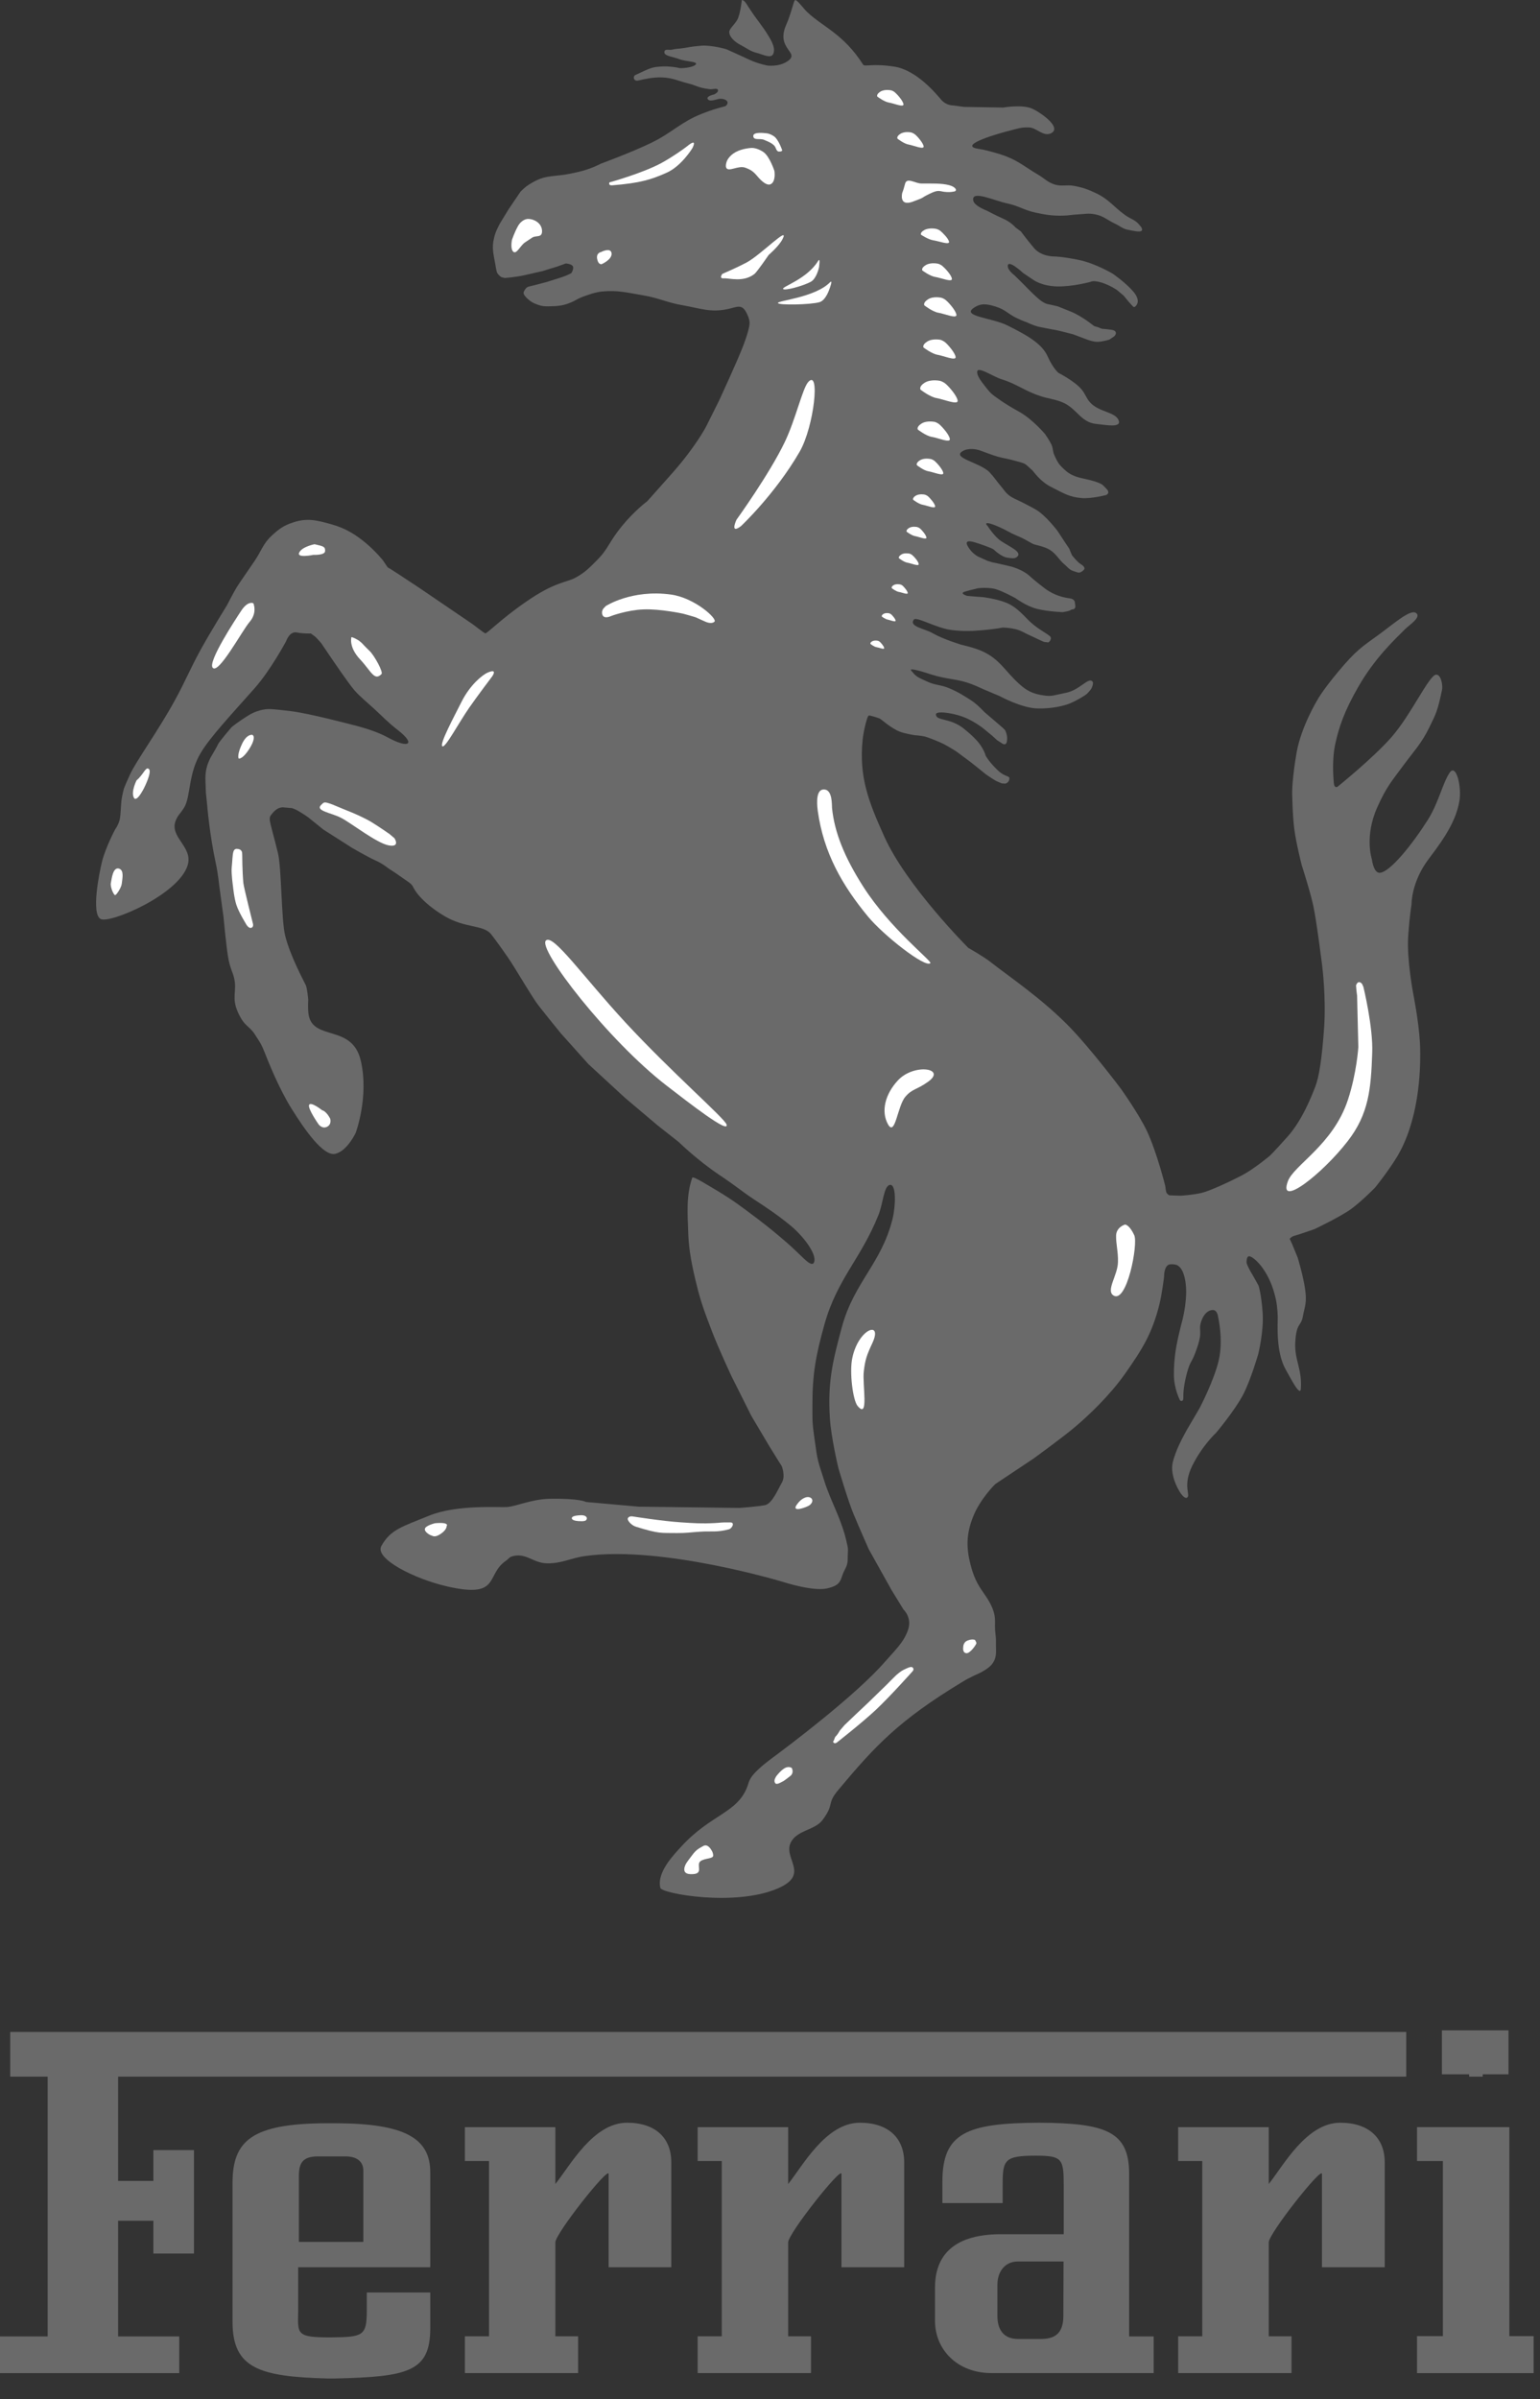 <svg width="61" height="95" viewBox="0 0 61 95" fill="none" xmlns="http://www.w3.org/2000/svg">
<rect x="0" y="0" width="61" height="95" fill="#333333" stroke="none"/>
<path d="M29.385 0C29.385 0 29.338 0.453 29.235 0.718C29.133 0.963 28.868 1.128 28.886 1.293C28.903 1.454 29.075 1.649 29.341 1.784C29.603 1.921 29.708 2.026 29.976 2.095C30.225 2.156 30.541 2.339 30.63 2.13C30.72 1.918 30.585 1.66 30.434 1.412C30.171 0.981 30.038 0.875 29.65 0.282C29.568 0.154 29.503 0.017 29.385 0Z" fill="#6A6A6A"/>
<path d="M27.42 46.63C27.446 46.553 28.067 46.946 28.389 47.135C29.068 47.542 29.373 47.784 29.973 48.233C30.448 48.595 30.677 48.781 31.154 49.192C31.74 49.697 32.056 50.129 32.214 50.03C32.441 49.757 31.84 48.956 31.308 48.522C30.791 48.093 30.257 47.746 29.845 47.476C29.313 47.121 29.266 47.041 28.472 46.507C27.618 45.935 26.881 45.216 26.881 45.216L26.052 44.563L24.753 43.466L23.308 42.135L22.218 40.919C22.218 40.919 21.369 39.88 21.234 39.68C21.097 39.481 20.697 38.839 20.368 38.295C20.073 37.807 19.502 37.05 19.449 36.985C19.14 36.611 18.436 36.762 17.617 36.279C16.623 35.691 16.382 35.154 16.382 35.154C16.382 35.154 16.345 35.076 16.307 35.034C16.27 34.99 16.195 34.935 16.195 34.935L15.674 34.572L15.376 34.376C15.376 34.376 15.149 34.188 14.866 34.067C14.58 33.94 13.943 33.57 13.943 33.57L12.805 32.844C12.805 32.844 12.36 32.486 12.213 32.366C12.062 32.252 11.781 32.089 11.781 32.089C11.781 32.089 11.602 32 11.548 31.996C11.494 31.993 11.257 31.972 11.257 31.972C11.257 31.972 11.038 31.914 10.815 32.175C10.593 32.438 10.647 32.298 11.01 33.779C11.154 34.361 11.14 36.416 11.294 37.042C11.49 37.846 12.055 38.885 12.113 39.008C12.169 39.129 12.209 39.578 12.209 39.578C12.209 39.578 12.185 39.941 12.223 40.171C12.395 41.233 13.947 40.534 14.289 41.991C14.626 43.428 14.087 44.861 14.087 44.861C14.087 44.861 13.754 45.574 13.282 45.686C12.813 45.795 12.083 44.753 11.555 43.909C11.035 43.079 10.609 41.991 10.472 41.645C10.335 41.299 10.263 41.224 10.105 40.973C9.872 40.599 9.685 40.668 9.423 40.078C9.16 39.489 9.394 39.252 9.276 38.738C9.208 38.453 9.146 38.422 9.057 38.015C8.971 37.609 8.855 36.32 8.855 36.32L8.691 35.12C8.691 35.12 8.633 34.572 8.557 34.228C8.296 33.028 8.205 31.866 8.205 31.866L8.156 31.389L8.138 30.896C8.138 30.896 8.123 30.659 8.181 30.415C8.239 30.172 8.356 29.97 8.356 29.97C8.356 29.97 8.598 29.564 8.64 29.463C8.681 29.366 9.175 28.791 9.175 28.791C9.175 28.791 9.434 28.575 9.857 28.317C10.281 28.059 10.662 28.076 10.662 28.076C10.662 28.076 10.774 28.066 11.525 28.159C12.275 28.252 13.818 28.663 14.207 28.763C14.591 28.866 15.051 29.028 15.349 29.194C16.206 29.661 16.466 29.463 15.784 28.928C15.324 28.568 15.195 28.407 14.825 28.07C14.512 27.782 14.267 27.591 14.034 27.326C13.8 27.055 13.136 26.075 13.136 26.075L12.72 25.461C12.72 25.461 12.498 25.208 12.461 25.19C12.426 25.169 12.314 25.083 12.314 25.083C12.314 25.083 12.039 25.097 11.754 25.043C11.467 24.985 11.333 25.389 11.333 25.389C11.333 25.389 10.716 26.541 10.089 27.247C9.072 28.393 8.342 29.172 7.969 29.782C7.445 30.628 7.56 31.555 7.29 31.983C7.133 32.234 7.047 32.271 6.961 32.49C6.698 33.155 7.653 33.52 7.434 34.257C7.085 35.425 4.35 36.582 3.987 36.389C3.61 36.19 3.918 34.609 4.045 34.099C4.174 33.585 4.558 32.827 4.594 32.788C4.627 32.751 4.72 32.572 4.748 32.421C4.778 32.271 4.788 31.928 4.806 31.739C4.823 31.547 4.902 31.246 4.902 31.246C4.902 31.246 4.913 31.181 5.154 30.657C5.398 30.128 6.289 28.9 6.927 27.728C7.348 26.963 7.523 26.5 7.944 25.733C8.332 25.029 8.996 23.955 8.996 23.955C8.996 23.955 9.276 23.408 9.408 23.204C9.541 22.995 9.822 22.601 10.085 22.211C10.35 21.823 10.414 21.532 10.76 21.213C11.046 20.946 11.24 20.804 11.614 20.685C12.169 20.5 12.55 20.599 13.118 20.757C13.707 20.918 14.112 21.188 14.498 21.508C14.882 21.831 15.168 22.187 15.168 22.187L15.355 22.464L15.471 22.532L15.829 22.762L16.648 23.304C16.648 23.304 18.59 24.627 18.699 24.699C18.803 24.768 19.151 25.054 19.22 25.076C19.292 25.098 19.809 24.536 20.824 23.836C21.999 23.02 22.415 23.081 22.804 22.869C23.188 22.657 23.346 22.482 23.648 22.18C24.103 21.723 24.107 21.48 24.624 20.843C25.145 20.208 25.632 19.851 25.632 19.851C25.632 19.851 25.704 19.779 26.632 18.73C27.558 17.684 27.968 16.893 27.968 16.893L28.477 15.873C28.477 15.873 29.213 14.289 29.45 13.662C29.688 13.034 29.688 12.825 29.688 12.825C29.688 12.825 29.723 12.661 29.544 12.341C29.36 12.024 29.171 12.167 28.818 12.239C28.143 12.383 27.733 12.208 27.051 12.089C26.427 11.985 26.101 11.797 25.475 11.694C24.84 11.587 24.47 11.482 23.833 11.543C23.737 11.554 23.543 11.594 23.449 11.625C23.09 11.745 22.99 11.773 22.723 11.927C22.415 12.071 22.212 12.117 21.869 12.125C21.633 12.133 21.489 12.14 21.27 12.054C21.119 11.996 21.033 11.952 20.914 11.845C20.842 11.78 20.804 11.738 20.749 11.653C20.742 11.587 20.721 11.59 20.786 11.482C20.849 11.371 20.928 11.352 20.928 11.352L21.219 11.28C21.219 11.28 21.63 11.173 21.668 11.162C21.705 11.152 22.096 11.025 22.267 10.971C22.441 10.917 22.631 10.816 22.631 10.816C22.631 10.816 22.736 10.648 22.695 10.552C22.645 10.443 22.411 10.432 22.411 10.432C22.411 10.432 22.085 10.552 22.049 10.562C22.013 10.569 21.492 10.734 21.492 10.734C21.492 10.734 21.084 10.824 20.767 10.899C20.448 10.971 19.992 11.008 19.992 11.008L19.855 10.971C19.855 10.971 19.701 10.867 19.676 10.759C19.653 10.662 19.639 10.59 19.622 10.48C19.553 10.076 19.471 9.832 19.567 9.434C19.604 9.267 19.643 9.174 19.715 9.02C19.776 8.892 19.816 8.818 19.895 8.697L20.146 8.286L20.62 7.586C20.783 7.421 20.89 7.339 21.095 7.223C21.396 7.055 21.572 7.007 21.949 6.965C22.319 6.925 22.369 6.928 22.894 6.811C23.421 6.691 23.795 6.483 23.795 6.483C23.795 6.483 25.056 6.019 25.824 5.642C26.628 5.247 26.979 4.826 27.812 4.5C28.164 4.363 28.369 4.298 28.732 4.205C28.778 4.175 28.801 4.147 28.815 4.093C28.85 3.961 28.647 3.9 28.506 3.913C28.38 3.924 28.093 4.057 28.028 3.913C27.978 3.803 28.29 3.738 28.29 3.738C28.29 3.738 28.438 3.67 28.441 3.587C28.445 3.461 28.229 3.543 28.133 3.533C27.643 3.478 27.605 3.389 27.267 3.306C26.869 3.207 26.653 3.084 26.239 3.066C25.874 3.052 25.532 3.129 25.303 3.184C25.077 3.241 25.07 3.019 25.159 2.975C25.799 2.676 25.813 2.652 26.266 2.631C26.513 2.62 26.858 2.673 26.897 2.692C26.934 2.713 27.428 2.689 27.554 2.559C27.684 2.433 27.149 2.44 26.897 2.339C26.664 2.247 26.308 2.22 26.315 2.066C26.327 1.911 26.499 1.997 26.622 1.966C26.776 1.929 26.865 1.933 27.023 1.912C27.307 1.873 27.332 1.847 27.753 1.812C28.168 1.771 28.768 1.948 28.768 1.948C28.768 1.948 29.397 2.228 29.706 2.375C30.014 2.519 30.388 2.594 30.388 2.594C30.388 2.594 30.826 2.656 31.159 2.447C31.498 2.24 31.307 2.103 31.189 1.912C31.073 1.733 30.926 1.473 31.142 0.982C31.333 0.554 31.433 0.054 31.487 0.008C31.556 -0.046 31.82 0.338 31.992 0.496C32.608 1.071 33.421 1.356 34.189 2.559C34.249 2.656 34.533 2.501 35.424 2.638C36.314 2.775 37.093 3.729 37.289 3.958C37.493 4.187 37.756 4.175 37.756 4.175L38.184 4.233L39.737 4.259C39.737 4.259 40.442 4.133 40.849 4.288C41.133 4.395 42.08 5.028 41.648 5.268C41.347 5.437 41.063 5.067 40.789 5.049C40.466 5.028 40.326 5.089 40.039 5.161C39.435 5.312 38.142 5.704 38.611 5.861C38.646 5.875 38.713 5.886 38.713 5.886L38.944 5.926C38.944 5.926 39.513 6.056 39.856 6.191C40.375 6.396 40.621 6.623 41.098 6.903C41.371 7.061 41.49 7.219 41.788 7.309C42.062 7.388 42.237 7.309 42.518 7.356C42.886 7.421 43.093 7.497 43.43 7.658C43.931 7.898 44.113 8.19 44.562 8.513C44.786 8.676 44.976 8.7 45.144 8.92C45.183 8.969 45.215 8.995 45.232 9.053C45.292 9.253 44.902 9.135 44.696 9.102C44.468 9.064 44.373 8.951 44.163 8.855C43.851 8.707 43.703 8.546 43.363 8.484C43.117 8.437 42.97 8.474 42.718 8.488C42.472 8.498 42.343 8.535 42.097 8.539C41.68 8.546 41.445 8.509 41.035 8.423C40.575 8.327 40.347 8.148 39.891 8.053C39.376 7.946 38.464 7.504 38.552 7.946C38.597 8.158 39.081 8.337 39.081 8.337C39.081 8.337 39.414 8.516 39.73 8.656C40.046 8.793 40.221 9.002 40.221 9.002L40.438 9.164C40.438 9.164 40.663 9.472 40.957 9.821C41.245 10.165 41.757 10.155 41.757 10.155C41.757 10.155 42.065 10.155 42.731 10.292C43.394 10.428 44.078 10.839 44.078 10.839C44.078 10.839 44.593 11.193 44.895 11.55C45.193 11.906 45.021 12.085 44.983 12.122C44.948 12.16 44.962 12.143 44.92 12.16C44.885 12.178 44.513 11.711 44.513 11.711L44.246 11.485C44.246 11.485 43.987 11.302 43.65 11.193C43.314 11.086 43.201 11.158 43.201 11.158C43.201 11.158 42.486 11.358 41.862 11.341C41.245 11.323 40.922 11.076 40.922 11.076L40.529 10.812C40.529 10.812 39.94 10.26 39.919 10.521C39.905 10.699 40.178 10.895 40.178 10.895C40.178 10.895 40.368 11.086 40.494 11.207C40.733 11.443 40.831 11.56 41.105 11.804C41.378 12.05 41.546 12.05 41.546 12.05C41.546 12.05 41.694 12.085 41.75 12.095C41.806 12.106 41.904 12.132 41.904 12.132C41.904 12.132 41.995 12.167 42.423 12.341C42.847 12.513 43.307 12.887 43.307 12.887C43.307 12.887 43.349 12.922 43.412 12.934C43.475 12.941 43.601 13.005 43.636 13.015C43.675 13.024 43.784 13.024 44.029 13.059C44.278 13.096 44.183 13.254 44.183 13.254L44.141 13.313L43.938 13.45C43.938 13.45 43.675 13.526 43.496 13.534C43.313 13.545 43.054 13.443 43.054 13.443L42.503 13.236C42.503 13.236 41.946 13.089 41.827 13.069C41.707 13.052 41.209 12.952 41.125 12.934C41.045 12.915 40.796 12.825 40.729 12.787C40.663 12.75 40.54 12.726 40.238 12.578C39.94 12.431 39.821 12.261 39.449 12.143C39.074 12.024 38.846 11.999 38.566 12.194C38.082 12.527 39.295 12.582 39.898 12.883C40.789 13.322 41.29 13.645 41.501 14.119C41.715 14.594 41.928 14.766 41.928 14.766C41.928 14.766 42.556 15.082 42.837 15.414C42.991 15.593 43.012 15.74 43.166 15.919C43.51 16.323 44.176 16.3 44.31 16.642C44.436 16.961 43.769 16.817 43.422 16.786C42.798 16.724 42.647 16.152 42.065 15.922C41.736 15.791 41.525 15.791 41.188 15.675C40.575 15.473 40.287 15.208 39.673 15.017C39.302 14.903 38.628 14.414 38.713 14.791C38.727 14.882 38.783 14.952 38.807 15.007C38.839 15.061 38.993 15.261 38.993 15.261C38.993 15.261 39.2 15.535 39.294 15.607C39.382 15.682 39.778 15.981 40.346 16.29C40.907 16.598 41.398 17.192 41.398 17.192C41.398 17.192 41.567 17.434 41.647 17.602C41.732 17.792 41.672 17.85 41.805 18.113C41.928 18.374 41.987 18.425 42.156 18.587C42.569 18.985 43.004 18.906 43.53 19.122C43.674 19.183 43.685 19.204 43.839 19.369C43.993 19.532 43.811 19.602 43.811 19.602C43.811 19.602 43.225 19.753 42.846 19.721C42.356 19.683 42.135 19.532 41.658 19.293C41.174 19.056 40.921 18.63 40.872 18.604C40.83 18.576 40.711 18.45 40.62 18.384C40.529 18.32 40.294 18.27 40.083 18.212C39.869 18.155 39.75 18.144 39.536 18.086C39.245 18.003 38.944 17.876 38.807 17.832C38.67 17.784 38.358 17.728 38.13 17.863C37.674 18.134 38.838 18.316 39.2 18.704C39.385 18.899 39.462 19.035 39.638 19.241C39.771 19.399 39.827 19.509 39.992 19.632C40.104 19.714 40.311 19.804 40.311 19.804C40.311 19.804 40.592 19.934 41.002 20.16C41.412 20.387 41.892 21.027 41.892 21.027L42.184 21.473L42.355 21.727L42.401 21.845L42.464 21.988C42.464 21.988 42.675 22.262 42.829 22.351C42.983 22.445 42.955 22.525 42.955 22.525C42.955 22.525 42.938 22.582 42.829 22.643C42.724 22.708 42.664 22.654 42.51 22.608C42.355 22.564 42.254 22.417 42.121 22.309C41.98 22.197 41.833 21.925 41.584 21.771C41.363 21.638 41.076 21.59 40.963 21.555C40.855 21.515 40.581 21.343 40.472 21.296C40.367 21.253 40.083 21.123 40.083 21.123C40.083 21.123 39.536 20.818 39.234 20.736C38.933 20.651 39.126 20.836 39.126 20.836C39.126 20.836 39.396 21.257 39.655 21.425C39.992 21.648 40.465 21.845 40.311 22.025C40.206 22.143 40.066 22.101 39.911 22.083C39.659 22.053 39.354 21.752 39.354 21.752C39.354 21.752 39.227 21.669 38.663 21.49C38.102 21.306 38.309 21.615 38.438 21.781C38.565 21.943 38.737 22.036 38.737 22.036L39.119 22.208L39.294 22.262C39.294 22.262 39.449 22.29 39.957 22.409C40.465 22.525 40.746 22.773 40.746 22.773C40.746 22.773 41.02 23.027 41.398 23.308C41.784 23.592 42.163 23.664 42.373 23.692C42.584 23.719 42.577 23.866 42.577 23.866C42.577 23.866 42.605 24.001 42.591 24.045C42.584 24.091 42.538 24.128 42.492 24.128C42.45 24.128 42.429 24.145 42.373 24.175C42.317 24.203 42.1 24.238 42.1 24.238C42.1 24.238 41.532 24.221 41.083 24.11C40.641 24.001 40.248 23.692 40.206 23.675C40.171 23.657 39.757 23.428 39.47 23.337C39.193 23.243 38.747 23.284 38.698 23.301C38.653 23.319 38.498 23.343 38.236 23.421C37.969 23.491 38.302 23.592 38.302 23.592L38.492 23.61L38.944 23.645C38.944 23.645 39.414 23.699 39.81 23.847C40.206 23.991 40.466 24.282 40.729 24.549C40.992 24.81 41.283 24.982 41.283 24.982L41.493 25.119L41.602 25.201L41.63 25.273C41.63 25.273 41.62 25.31 41.602 25.355C41.584 25.403 41.518 25.438 41.518 25.438C41.518 25.438 41.42 25.42 41.378 25.42C41.328 25.42 41.031 25.262 40.81 25.166C40.582 25.066 40.466 24.971 40.221 24.911C40.01 24.86 39.73 24.838 39.666 24.857C39.603 24.875 39.14 24.94 38.783 24.964C38.425 24.992 38.116 24.997 37.696 24.947C37.096 24.875 36.3 24.401 36.198 24.532C35.991 24.81 36.623 24.889 36.931 25.066C37.352 25.31 38.081 25.529 38.081 25.529C38.081 25.529 38.614 25.647 38.926 25.794C39.61 26.112 39.817 26.582 40.368 27.077C40.669 27.354 40.915 27.473 41.322 27.533C41.672 27.584 41.665 27.542 42.219 27.433C42.777 27.323 43.114 26.794 43.275 26.988C43.306 27.024 43.292 27.059 43.285 27.114C43.275 27.168 43.229 27.268 43.229 27.268C43.229 27.268 43.166 27.358 43.068 27.459C42.966 27.559 42.584 27.768 42.384 27.851C42.184 27.933 41.694 28.07 41.076 28.051C40.459 28.033 39.59 27.559 39.59 27.559L38.965 27.296C38.965 27.296 38.678 27.161 38.481 27.087C37.962 26.891 37.633 26.908 37.1 26.768C36.77 26.679 36.553 26.585 36.255 26.524C35.953 26.459 36.125 26.579 36.153 26.621C36.293 26.812 36.482 26.873 36.721 26.984C37.037 27.138 37.258 27.107 37.58 27.244C37.941 27.389 38.257 27.595 38.457 27.724C38.653 27.851 38.801 27.995 38.994 28.195L39.656 28.763C39.656 28.763 39.811 28.89 39.828 28.942C39.846 28.997 39.919 29.134 39.884 29.353C39.846 29.573 39.667 29.418 39.667 29.418L39.492 29.306L39.316 29.144L39.039 28.915C39.039 28.915 38.801 28.699 38.39 28.49C37.983 28.277 37.492 28.225 37.492 28.225C37.492 28.225 37.057 28.16 37.072 28.297C37.093 28.432 37.19 28.444 37.534 28.534C37.881 28.623 38.109 28.799 38.109 28.799C38.109 28.799 38.464 29.062 38.719 29.353C38.972 29.645 39.046 29.927 39.046 29.927C39.046 29.927 39.175 30.166 39.502 30.481C39.828 30.801 40 30.69 39.982 30.845C39.964 30.999 39.82 31.027 39.82 31.027C39.82 31.027 39.736 31.02 39.701 31.02C39.666 31.02 39.582 30.973 39.491 30.938C39.4 30.902 39.056 30.664 39.056 30.664C39.056 30.664 38.516 30.225 38.457 30.183C38.39 30.136 37.882 29.755 37.882 29.755C37.882 29.755 37.58 29.562 37.366 29.453C37.145 29.346 36.854 29.234 36.689 29.179C36.528 29.127 36.226 29.109 36.226 29.109C36.226 29.109 35.865 29.055 35.644 28.972C35.297 28.839 34.894 28.469 34.848 28.451C34.799 28.432 34.476 28.321 34.413 28.332C34.35 28.339 34.203 28.95 34.168 29.302C34.021 30.78 34.413 31.76 35.023 33.115C35.904 35.084 38.355 37.532 38.355 37.532C38.355 37.532 38.972 37.881 39.232 38.089C39.965 38.663 41.178 39.476 42.255 40.549C43.173 41.471 44.394 43.104 44.394 43.104C44.394 43.104 45.102 44.09 45.432 44.788C45.831 45.645 46.154 46.951 46.154 46.951C46.154 46.951 46.182 47.175 46.203 47.224C46.231 47.27 46.294 47.33 46.337 47.33L46.764 47.344C46.806 47.344 47.294 47.309 47.617 47.228C47.936 47.147 48.693 46.8 49.198 46.537C49.696 46.27 50.296 45.764 50.296 45.764C50.296 45.764 50.411 45.666 50.994 45.013C51.583 44.361 51.962 43.382 52.105 43.011C52.245 42.645 52.361 41.938 52.446 40.73C52.536 39.518 52.372 38.24 52.372 38.24C52.372 38.24 52.151 36.458 52.017 35.85C51.884 35.247 51.562 34.257 51.562 34.257C51.562 34.257 51.337 33.377 51.267 32.821C51.193 32.264 51.183 31.359 51.183 31.359C51.183 31.359 51.183 30.805 51.362 29.78C51.548 28.76 52.172 27.732 52.172 27.732C52.172 27.732 52.347 27.386 53.021 26.579C53.712 25.753 53.932 25.623 54.613 25.13C55.153 24.742 55.85 24.117 56.079 24.265C56.331 24.422 55.833 24.738 55.665 24.903C55.24 25.325 54.448 26.068 53.806 27.19C53.245 28.16 53.035 28.802 52.895 29.436C52.754 30.067 52.814 30.762 52.832 30.999C52.853 31.236 52.982 31.15 52.982 31.15C52.982 31.15 54.346 30.053 55.086 29.224C55.889 28.325 56.605 26.727 56.885 26.713C57.075 26.7 57.162 27.128 57.117 27.327C56.942 28.157 56.882 28.26 56.611 28.811C56.303 29.443 56.016 29.724 55.588 30.306C55.139 30.917 54.918 31.15 54.557 31.959C54.035 33.122 54.34 34.021 54.34 34.021C54.34 34.021 54.403 34.566 54.648 34.559C55.059 34.545 55.959 33.406 56.549 32.475C56.984 31.792 57.142 31.003 57.426 30.588C57.685 30.222 57.913 31.185 57.801 31.753C57.671 32.429 57.338 33.036 56.605 33.992C55.89 34.926 55.911 35.814 55.911 35.814C55.911 35.814 55.837 36.219 55.777 37.103C55.722 37.984 55.974 39.322 55.974 39.322C55.974 39.322 56.198 40.439 56.244 41.286C56.286 42.139 56.258 44.075 55.462 45.582C55.146 46.185 54.469 47.021 54.469 47.021C54.469 47.021 53.947 47.558 53.519 47.87C53.091 48.182 52.063 48.67 52.063 48.67C52.063 48.67 51.352 48.916 51.254 48.937C51.148 48.965 51.085 49.053 51.085 49.053C51.085 49.053 51.148 49.19 51.176 49.246C51.201 49.302 51.401 49.793 51.401 49.793C51.401 49.793 51.614 50.488 51.695 51.039C51.776 51.59 51.681 51.716 51.604 52.138C51.527 52.541 51.352 52.355 51.306 53.148C51.267 53.85 51.583 54.201 51.527 54.987C51.503 55.331 51.113 54.552 50.924 54.222C50.524 53.506 50.618 52.404 50.612 52.131C50.601 51.857 50.58 51.555 50.478 51.211C50.356 50.762 50.17 50.415 49.963 50.141C49.752 49.87 49.531 49.716 49.458 49.744C49.384 49.769 49.377 49.913 49.377 49.983C49.373 50.06 49.521 50.32 49.552 50.376C49.591 50.429 49.854 50.91 49.854 50.91C49.854 50.91 49.969 51.282 50.015 52.005C50.061 52.721 49.84 53.612 49.84 53.612C49.84 53.612 49.552 54.612 49.251 55.202C48.914 55.851 48.167 56.735 48.167 56.735C48.167 56.735 47.63 57.227 47.227 58.034C46.831 58.841 47.171 59.192 47.024 59.297C46.869 59.399 46.554 58.83 46.469 58.448C46.389 58.09 46.427 57.921 46.575 57.521C46.712 57.135 47.034 56.577 47.034 56.577L47.515 55.759C47.515 55.759 48.097 54.651 48.279 53.843C48.462 53.043 48.251 52.152 48.251 52.152C48.251 52.152 48.227 51.857 48.027 51.871C47.823 51.882 47.683 52.057 47.599 52.271C47.434 52.713 47.669 52.633 47.416 53.37C47.22 53.949 47.164 53.871 47.059 54.215C46.932 54.626 46.866 55.047 46.873 55.303C46.884 55.556 46.743 55.451 46.743 55.451C46.743 55.451 46.498 54.994 46.498 54.426C46.498 54.117 46.512 53.942 46.547 53.633C46.603 53.138 46.807 52.38 46.807 52.38C46.807 52.38 47.024 51.633 46.978 50.952C46.926 50.264 46.688 50.138 46.688 50.138C46.688 50.138 46.625 50.046 46.358 50.06C46.095 50.081 46.109 50.555 46.109 50.555C46.109 50.555 46.028 51.233 45.923 51.654C45.632 52.815 45.243 53.426 44.556 54.405C43.931 55.289 43.087 56.068 42.662 56.433C42.241 56.806 40.944 57.749 40.944 57.749L39.422 58.763C39.422 58.763 38.819 59.353 38.545 60.055C38.264 60.754 38.278 61.301 38.44 61.943C38.601 62.589 38.833 62.883 38.955 63.066C39.074 63.242 39.31 63.557 39.387 63.929C39.436 64.157 39.401 64.294 39.415 64.526C39.429 64.729 39.457 64.842 39.45 65.049C39.443 65.371 39.502 65.599 39.316 65.863C39.183 66.063 38.818 66.238 38.818 66.238C38.818 66.238 38.405 66.42 38.159 66.571C35.571 68.133 34.652 69.147 33.193 70.888C32.73 71.446 33.071 71.411 32.576 72.071C32.276 72.464 31.584 72.464 31.333 72.934C30.984 73.576 32.119 74.208 30.809 74.773C29.12 75.503 26.215 74.98 26.157 74.752C25.999 74.127 26.725 73.404 26.983 73.117C28.165 71.825 29.22 71.793 29.608 70.723C29.692 70.495 29.659 70.299 30.6 69.6C31.261 69.112 33.902 67.123 35.056 65.796C35.452 65.34 35.792 65.038 35.964 64.547C36.139 64.048 35.792 63.736 35.792 63.736L35.318 62.964L34.41 61.339C34.41 61.339 34.028 60.476 33.821 59.977C33.607 59.479 33.211 58.138 33.211 58.138C33.211 58.138 32.92 56.931 32.871 56.145C32.783 54.734 32.976 53.913 33.348 52.544C33.828 50.769 34.919 50.025 35.354 48.263C35.48 47.751 35.508 46.873 35.248 46.916C35.003 46.961 34.982 47.652 34.793 48.116C34.091 49.863 33.165 50.629 32.657 52.439C32.317 53.664 32.177 54.391 32.18 55.661C32.184 56.387 32.156 56.254 32.341 57.514C32.415 57.977 32.527 58.226 32.664 58.678C32.762 59.002 33.025 59.605 33.025 59.605C33.025 59.605 33.386 60.402 33.513 60.96C33.551 61.153 33.601 61.261 33.586 61.455C33.562 61.788 33.621 61.858 33.46 62.16C33.26 62.535 33.383 62.757 32.745 62.897C32.176 63.016 31.016 62.637 31.016 62.637C31.016 62.637 26.245 61.191 23.199 61.609C22.596 61.689 22.272 61.91 21.665 61.9C21.113 61.893 20.832 61.461 20.28 61.626C20.168 61.658 20.133 61.739 20.031 61.805C19.224 62.367 19.841 63.3 17.716 62.816C16.412 62.517 14.832 61.718 15.105 61.216C15.472 60.549 15.963 60.44 16.994 60.015C18.097 59.566 19.752 59.693 20.078 59.672C20.476 59.64 21.048 59.363 21.76 59.345C22.991 59.324 23.21 59.471 23.21 59.471L25.299 59.657L29.299 59.707C29.299 59.707 30.014 59.654 30.299 59.598C30.586 59.541 30.812 58.977 30.97 58.706C31.124 58.44 30.963 58.046 30.963 58.046L30.844 57.861L30.463 57.246L29.76 56.06L28.98 54.502C28.98 54.502 28.47 53.418 28.198 52.706C27.928 51.996 27.77 51.596 27.591 50.863C27.404 50.108 27.288 49.498 27.264 48.891C27.234 48.02 27.176 47.342 27.42 46.63Z" fill="#6A6A6A"/>
<path d="M53.383 45.184C54.224 44.103 54.306 43.099 54.354 41.685C54.393 40.657 54.004 39.073 54.004 39.073L53.951 38.957C53.951 38.957 53.804 38.766 53.713 39.018C53.727 39.241 53.755 39.42 53.755 39.42L53.804 41.461C53.804 41.461 53.741 42.489 53.391 43.549C52.801 45.339 51.237 46.135 51.01 46.781C50.62 47.851 52.377 46.486 53.383 45.184Z" fill="white"/>
<path d="M44.56 48.487C44.56 48.487 44.217 48.585 44.209 48.925C44.203 49.266 44.294 49.56 44.283 49.971C44.276 50.494 43.796 51.097 44.104 51.294C44.634 51.631 45.09 49.259 44.928 48.908C44.767 48.556 44.609 48.483 44.56 48.487Z" fill="white"/>
<path d="M38.62 64.934C38.62 64.934 38.522 64.882 38.329 64.956C38.14 65.029 38.154 65.226 38.154 65.226C38.154 65.226 38.115 65.436 38.27 65.458C38.424 65.486 38.676 65.107 38.676 65.064C38.676 65.022 38.62 64.934 38.62 64.934Z" fill="white"/>
<path d="M33.03 68.91C33.03 68.91 32.974 68.967 33.023 69.005C33.075 69.051 33.149 68.995 33.149 68.995C33.149 68.995 34.114 68.24 34.685 67.71C35.288 67.142 36.158 66.163 36.158 66.163C36.158 66.163 36.218 66.089 36.151 66.026C36.081 65.963 35.916 66.061 35.779 66.124C35.66 66.187 35.59 66.254 35.499 66.328C35.415 66.405 35.127 66.7 35.127 66.7L34.384 67.423L33.914 67.865L33.458 68.3L33.269 68.518C33.269 68.518 33.219 68.602 33.206 68.623C33.191 68.647 33.143 68.71 33.143 68.71C33.143 68.71 33.072 68.777 33.072 68.798C33.072 68.816 33.051 68.833 33.051 68.855C33.044 68.882 33.03 68.91 33.03 68.91Z" fill="white"/>
<path d="M31.364 70.006C31.364 70.006 31.26 69.922 31.097 70.002C30.932 70.09 30.757 70.314 30.743 70.339C30.727 70.371 30.637 70.49 30.699 70.595C30.76 70.701 30.969 70.546 31 70.539C31.03 70.539 31.302 70.322 31.302 70.322C31.302 70.322 31.46 70.223 31.364 70.006Z" fill="white"/>
<path d="M28.17 73.241C28.17 73.241 28.033 72.989 27.854 73.094C27.675 73.199 27.578 73.234 27.413 73.462C27.385 73.501 27.207 73.729 27.176 73.789C27.144 73.845 26.967 74.182 27.327 74.206C27.944 74.241 27.539 73.845 27.751 73.69C27.923 73.571 28.245 73.603 28.249 73.476C28.252 73.35 28.17 73.241 28.17 73.241Z" fill="white"/>
<path d="M17.229 60.313C17.229 60.313 16.859 60.404 16.831 60.531C16.801 60.664 17.046 60.79 17.085 60.797C17.129 60.804 17.211 60.902 17.458 60.734C17.702 60.569 17.691 60.428 17.691 60.428C17.691 60.428 17.835 60.26 17.229 60.313Z" fill="white"/>
<path d="M23.246 60.116C23.246 60.116 23.243 59.979 22.982 59.997C22.715 60.011 22.659 60.06 22.652 60.102C22.643 60.141 22.666 60.208 22.903 60.228C23.143 60.243 23.239 60.228 23.246 60.116Z" fill="white"/>
<path d="M28.937 60.281C28.458 60.277 28.609 60.292 28.314 60.306C27.779 60.334 27.488 60.312 26.961 60.277C26.221 60.228 25.076 60.046 25.076 60.046C25.076 60.046 24.932 60.011 24.874 60.106C24.821 60.193 25.014 60.397 25.186 60.45C26.124 60.741 26.175 60.692 26.813 60.702C27.169 60.706 27.367 60.67 27.722 60.649C28.171 60.615 28.379 60.685 28.868 60.555C28.996 60.523 29.119 60.285 28.937 60.281Z" fill="white"/>
<path d="M32.142 59.33C32.142 59.33 32.045 59.218 31.847 59.316C31.651 59.411 31.532 59.625 31.532 59.625C31.532 59.625 31.439 59.772 31.637 59.751C31.83 59.723 32.003 59.639 32.049 59.611C32.099 59.583 32.243 59.449 32.142 59.33Z" fill="white"/>
<path d="M29.352 20.831C29.352 20.831 30.705 19.563 31.675 17.885C32.25 16.885 32.5 14.557 32.006 15.136C31.783 15.401 31.513 16.608 31.085 17.503C30.475 18.776 29.172 20.58 29.172 20.58C29.172 20.58 28.892 21.18 29.352 20.831Z" fill="white"/>
<path d="M23.941 24.055C23.941 24.055 23.798 24.167 23.863 24.346C23.931 24.529 24.206 24.392 24.206 24.392C24.206 24.392 24.832 24.155 25.488 24.13C26.145 24.102 27.057 24.299 27.057 24.299C27.057 24.299 27.492 24.418 27.564 24.446C27.636 24.476 27.873 24.59 27.913 24.604C27.948 24.619 28.174 24.73 28.3 24.616C28.427 24.5 27.51 23.667 26.574 23.541C25.015 23.328 23.991 24 23.991 24L23.941 24.055Z" fill="white"/>
<path d="M17.52 29.548C17.63 29.643 18.151 28.65 18.586 28.022C18.905 27.562 19.487 26.794 19.487 26.794C19.487 26.794 19.75 26.441 19.305 26.637C19.125 26.718 18.63 27.095 18.281 27.789C17.986 28.378 17.404 29.455 17.52 29.548Z" fill="white"/>
<path d="M13.919 25.233C13.919 25.233 13.806 25.618 14.255 26.099C14.708 26.581 14.823 26.979 15.111 26.692C15.19 26.613 14.831 25.963 14.648 25.783C14.461 25.604 14.327 25.456 14.327 25.456L14.21 25.36L14.059 25.276L13.973 25.241C13.973 25.241 13.95 25.22 13.919 25.233Z" fill="white"/>
<path d="M12.46 21.549C12.46 21.549 11.973 21.64 11.853 21.877C11.732 22.114 12.414 21.97 12.414 21.97C12.414 21.97 12.867 21.994 12.877 21.823C12.888 21.647 12.819 21.63 12.46 21.549Z" fill="white"/>
<path d="M4.715 34.393C4.466 34.321 4.424 34.811 4.39 34.968C4.362 35.126 4.503 35.442 4.56 35.442C4.617 35.439 4.815 35.13 4.825 34.979C4.836 34.825 4.934 34.462 4.715 34.393Z" fill="white"/>
<path d="M12.758 43.959C12.758 43.959 12.313 43.606 12.244 43.747C12.178 43.887 12.611 44.507 12.611 44.507C12.611 44.507 12.744 44.71 12.949 44.619C13.151 44.521 13.079 44.296 13.079 44.296C13.079 44.296 12.942 44.008 12.758 43.959Z" fill="white"/>
<path d="M9.4 33.614C9.4 33.614 9.286 33.584 9.246 33.721C9.204 33.858 9.207 34.081 9.178 34.351C9.153 34.561 9.232 35.123 9.232 35.123C9.232 35.123 9.276 35.569 9.365 35.834C9.462 36.125 9.718 36.539 9.718 36.539C9.718 36.539 9.814 36.751 9.933 36.741C10.051 36.728 10.023 36.59 10.023 36.59C10.023 36.59 9.649 35.109 9.639 34.958C9.595 34.465 9.595 33.865 9.595 33.865L9.591 33.775C9.591 33.775 9.588 33.617 9.4 33.614Z" fill="white"/>
<path d="M9.982 29.096C9.982 29.096 9.777 29.057 9.588 29.452C9.397 29.852 9.437 30.014 9.454 30.031C9.468 30.049 9.619 30.045 9.861 29.675C10.101 29.308 10.047 29.168 10.047 29.168C10.047 29.168 10.033 29.096 9.982 29.096Z" fill="white"/>
<path d="M15.624 33.189C15.624 33.189 15.871 33.559 15.398 33.473C14.923 33.387 13.925 32.599 13.518 32.387C13.117 32.175 12.456 32.108 12.733 31.859C12.784 31.817 12.798 31.776 12.877 31.773C12.959 31.77 13.233 31.877 13.25 31.889C13.264 31.896 13.967 32.187 13.993 32.194C14.018 32.205 14.412 32.373 14.693 32.538C14.973 32.705 15.429 33.024 15.429 33.024L15.624 33.189Z" fill="white"/>
<path d="M28.777 44.521C28.907 44.928 27.279 43.661 26.408 42.989C24.099 41.21 21.272 37.562 21.625 37.239C21.916 36.974 23.075 38.644 24.774 40.485C26.59 42.447 28.701 44.279 28.777 44.521Z" fill="white"/>
<path d="M35.569 42.776C35.064 43.315 34.885 44.005 35.176 44.521C35.46 45.022 35.548 43.787 35.863 43.424C36.137 43.106 36.305 43.157 36.754 42.838C37.519 42.299 36.207 42.091 35.569 42.776Z" fill="white"/>
<path d="M32.68 31.263C32.333 31.207 32.343 31.735 32.392 32.108C32.624 33.782 33.375 35.072 34.377 36.286C34.987 37.027 36.66 38.346 36.853 38.134C36.923 38.059 35.261 36.772 34.202 35.12C33.451 33.948 33.052 32.956 32.957 31.989C32.947 31.866 32.974 31.31 32.68 31.263Z" fill="white"/>
<path d="M26.202 6.453C25.448 6.862 24.14 7.222 24.14 7.222C24.14 7.222 24.08 7.352 24.249 7.338C25.369 7.248 25.797 7.108 26.393 6.845C26.989 6.587 27.423 5.871 27.423 5.871C27.423 5.871 27.665 5.425 27.216 5.792C27.076 5.904 26.616 6.227 26.202 6.453Z" fill="white"/>
<path d="M35.299 3.578C35.299 3.578 35.043 3.521 34.871 3.629C34.7 3.737 34.749 3.823 34.749 3.823C34.749 3.823 35.015 4.027 35.205 4.06C35.394 4.089 35.801 4.266 35.787 4.129C35.769 3.989 35.541 3.738 35.461 3.669C35.387 3.597 35.299 3.578 35.299 3.578Z" fill="white"/>
<path d="M31.018 11.439C31.061 11.528 31.826 11.319 32.121 11.154C32.35 11.024 32.441 10.589 32.441 10.589C32.441 10.589 32.505 10.168 32.407 10.331C31.97 11.046 30.976 11.347 31.018 11.439Z" fill="white"/>
<path d="M30.993 9.475C31.302 8.882 30.146 10.091 29.557 10.403C29.198 10.593 28.612 10.845 28.612 10.845C28.612 10.845 28.458 11.038 28.673 11.021C28.889 11.007 29.438 11.193 29.883 10.849C29.989 10.765 30.451 10.091 30.451 10.091C30.451 10.091 30.846 9.756 30.993 9.475Z" fill="white"/>
<path d="M30.814 11.998C30.838 12.095 32.134 12.063 32.458 11.965C32.714 11.895 32.855 11.442 32.855 11.442C32.855 11.442 33.009 11.046 32.876 11.179C32.288 11.779 30.791 11.902 30.814 11.998Z" fill="white"/>
<path d="M10.003 23.876C10.003 23.876 9.807 23.804 9.563 24.17C9.321 24.535 8.23 26.194 8.423 26.437C8.653 26.725 9.598 24.956 9.886 24.627C10.177 24.291 10.057 23.954 10.057 23.954C10.057 23.954 10.054 23.879 10.003 23.876Z" fill="white"/>
<path d="M33.76 53.772C33.641 54.322 33.781 55.449 33.971 55.67C34.433 56.228 34.149 54.796 34.216 54.294C34.272 53.828 34.328 53.666 34.56 53.168C34.973 52.27 34.002 52.599 33.76 53.772Z" fill="white"/>
<path d="M29.779 5.857C29.779 5.857 29.42 5.868 29.14 6.022C28.856 6.176 28.785 6.396 28.785 6.396C28.785 6.396 28.727 6.554 28.766 6.64C28.849 6.827 29.238 6.543 29.51 6.636C29.729 6.715 29.834 6.78 30.002 6.982C30.149 7.157 30.407 7.41 30.569 7.266C30.735 7.126 30.674 6.766 30.674 6.766C30.674 6.766 30.483 6.18 30.232 6.015C29.979 5.847 29.779 5.857 29.779 5.857Z" fill="white"/>
<path d="M23.808 9.979C23.808 9.979 23.606 10.01 23.654 10.256C23.701 10.496 23.833 10.459 23.833 10.459C23.833 10.459 24.25 10.28 24.225 10.03C24.195 9.777 23.808 9.979 23.808 9.979Z" fill="white"/>
<path d="M20.892 8.67C20.892 8.67 20.673 8.679 20.518 8.95C20.368 9.221 20.278 9.502 20.278 9.502C20.278 9.502 20.206 9.856 20.332 9.968C20.46 10.079 20.601 9.739 20.785 9.605C20.895 9.526 20.964 9.491 21.078 9.41C21.234 9.303 21.488 9.44 21.47 9.124C21.448 8.806 21.111 8.656 20.892 8.67Z" fill="white"/>
<path d="M30.314 5.274C30.314 5.274 29.818 5.203 29.837 5.394C29.855 5.573 30.106 5.466 30.267 5.538C30.425 5.61 30.53 5.638 30.656 5.754C30.749 5.836 30.738 5.997 30.853 6.001C31.011 6.004 30.979 5.939 30.979 5.939C30.979 5.939 30.835 5.511 30.648 5.39C30.462 5.267 30.314 5.274 30.314 5.274Z" fill="white"/>
<path d="M35.85 7.276C35.78 7.547 35.737 7.64 35.737 7.64C35.737 7.64 35.597 8.189 36.151 7.987C36.706 7.783 36.418 7.869 36.818 7.675C37.211 7.482 37.203 7.589 37.491 7.603C37.589 7.606 37.652 7.61 37.8 7.582C37.926 7.554 37.873 7.406 37.593 7.331C37.291 7.252 36.923 7.269 36.495 7.266C36.243 7.263 35.923 7.006 35.85 7.276Z" fill="white"/>
<path d="M36.096 5.246C36.096 5.246 35.843 5.188 35.668 5.297C35.496 5.404 35.549 5.49 35.549 5.49C35.549 5.49 35.812 5.699 36.005 5.727C36.194 5.761 36.601 5.936 36.587 5.796C36.566 5.659 36.341 5.404 36.261 5.336C36.18 5.267 36.096 5.246 36.096 5.246Z" fill="white"/>
<path d="M37.07 9.06C37.07 9.06 36.8 9.005 36.614 9.109C36.432 9.21 36.481 9.293 36.481 9.293C36.481 9.293 36.768 9.486 36.972 9.516C37.175 9.544 37.61 9.709 37.592 9.577C37.575 9.447 37.329 9.207 37.249 9.142C37.168 9.077 37.07 9.06 37.07 9.06Z" fill="white"/>
<path d="M37.155 10.442C37.155 10.442 36.867 10.377 36.671 10.496C36.474 10.614 36.534 10.709 36.534 10.709C36.534 10.709 36.832 10.935 37.05 10.967C37.264 11 37.726 11.19 37.705 11.039C37.688 10.888 37.428 10.614 37.337 10.54C37.253 10.463 37.155 10.442 37.155 10.442Z" fill="white"/>
<path d="M37.284 11.789C37.284 11.789 36.972 11.717 36.761 11.851C36.548 11.984 36.614 12.091 36.614 12.091C36.614 12.091 36.937 12.344 37.168 12.383C37.404 12.419 37.905 12.635 37.884 12.465C37.863 12.296 37.582 11.984 37.484 11.902C37.393 11.814 37.284 11.789 37.284 11.789Z" fill="white"/>
<path d="M37.256 13.456C37.256 13.456 36.944 13.39 36.733 13.521C36.519 13.651 36.579 13.758 36.579 13.758C36.579 13.758 36.908 14.011 37.14 14.049C37.371 14.086 37.873 14.302 37.852 14.134C37.828 13.963 37.55 13.651 37.456 13.569C37.357 13.483 37.256 13.456 37.256 13.456Z" fill="white"/>
<path d="M37.028 16.706C37.028 16.706 36.712 16.638 36.502 16.771C36.291 16.903 36.355 17.008 36.355 17.008C36.355 17.008 36.677 17.262 36.909 17.299C37.144 17.334 37.645 17.554 37.624 17.382C37.603 17.213 37.323 16.903 37.224 16.817C37.13 16.731 37.028 16.706 37.028 16.706Z" fill="white"/>
<path d="M37.239 15.081C37.239 15.081 36.881 14.999 36.628 15.153C36.386 15.304 36.46 15.427 36.46 15.427C36.46 15.427 36.835 15.722 37.105 15.764C37.372 15.808 37.954 16.055 37.933 15.862C37.905 15.664 37.582 15.304 37.47 15.208C37.358 15.109 37.239 15.081 37.239 15.081Z" fill="white"/>
<path d="M36.874 18.177C36.874 18.177 36.614 18.115 36.439 18.226C36.264 18.334 36.32 18.42 36.32 18.42C36.32 18.42 36.587 18.633 36.776 18.661C36.969 18.692 37.379 18.869 37.365 18.729C37.344 18.589 37.116 18.334 37.036 18.266C36.958 18.194 36.874 18.177 36.874 18.177Z" fill="white"/>
<path d="M36.628 19.584C36.628 19.584 36.417 19.538 36.27 19.628C36.13 19.717 36.172 19.789 36.172 19.789C36.172 19.789 36.393 19.961 36.551 19.987C36.708 20.012 37.056 20.163 37.041 20.044C37.027 19.93 36.831 19.717 36.768 19.659C36.701 19.601 36.628 19.584 36.628 19.584Z" fill="white"/>
<path d="M36.327 20.868C36.327 20.868 36.137 20.824 36.004 20.907C35.878 20.986 35.913 21.054 35.913 21.054C35.913 21.054 36.113 21.208 36.256 21.23C36.4 21.256 36.709 21.387 36.695 21.284C36.684 21.18 36.512 20.986 36.453 20.935C36.393 20.882 36.327 20.868 36.327 20.868Z" fill="white"/>
<path d="M36.025 21.921C36.025 21.921 35.829 21.877 35.703 21.956C35.569 22.038 35.608 22.103 35.608 22.103C35.608 22.103 35.808 22.261 35.952 22.282C36.095 22.305 36.404 22.44 36.39 22.333C36.379 22.23 36.208 22.039 36.144 21.988C36.088 21.935 36.025 21.921 36.025 21.921Z" fill="white"/>
<path d="M35.657 23.142C35.657 23.142 35.503 23.105 35.394 23.17C35.289 23.238 35.324 23.289 35.324 23.289C35.324 23.289 35.485 23.416 35.601 23.437C35.717 23.454 35.969 23.563 35.955 23.475C35.945 23.393 35.804 23.238 35.759 23.195C35.71 23.152 35.657 23.142 35.657 23.142Z" fill="white"/>
<path d="M35.218 24.284C35.218 24.284 35.085 24.253 34.994 24.309C34.903 24.367 34.931 24.414 34.931 24.414C34.931 24.414 35.071 24.521 35.169 24.535C35.267 24.554 35.485 24.648 35.474 24.572C35.467 24.5 35.345 24.367 35.306 24.331C35.26 24.295 35.218 24.284 35.218 24.284Z" fill="white"/>
<path d="M34.766 25.37C34.766 25.37 34.629 25.341 34.538 25.399C34.45 25.453 34.482 25.498 34.482 25.498C34.482 25.498 34.615 25.607 34.717 25.625C34.819 25.639 35.033 25.732 35.022 25.662C35.015 25.584 34.892 25.453 34.854 25.416C34.812 25.381 34.766 25.37 34.766 25.37Z" fill="white"/>
<path d="M5.411 30.896C5.411 30.896 5.185 31.334 5.297 31.575C5.407 31.817 5.712 31.191 5.712 31.191C5.712 31.191 6.028 30.566 5.9 30.452C5.77 30.336 5.695 30.659 5.411 30.896Z" fill="white"/>
<path d="M37.329 87.233V86.38C37.329 84.443 38.308 84.064 41.166 84.05C43.796 84.064 44.725 84.394 44.725 86.064V92.511H45.697V93.963H39.272C37.919 93.963 37.035 93.034 37.035 91.889V90.584C37.035 89.457 37.61 88.475 39.623 88.464H42.134V86.502C42.134 85.478 42.064 85.355 41.037 85.355H41.026C39.795 85.355 39.715 85.516 39.715 86.502V87.232H37.329V87.233ZM40.311 89.545C39.806 89.545 39.508 89.952 39.508 90.458V91.703C39.508 92.205 39.722 92.605 40.311 92.612H41.215C41.713 92.612 42.12 92.458 42.12 91.703L42.127 89.545H41.271C41.25 89.545 40.311 89.545 40.311 89.545Z" fill="#6A6A6A"/>
<path d="M31.219 86.478V84.225H27.635V85.566H28.59V92.507H27.635V93.963H32.124V92.507H31.219V88.787C31.219 88.44 33.331 85.77 33.331 86.078V89.773H35.815V85.615C35.815 84.664 35.194 84.05 34.061 84.05C32.714 84.05 31.804 85.745 31.219 86.478Z" fill="#6A6A6A"/>
<path d="M59.787 92.5V84.225H56.129V85.566H57.153V92.5H56.129V93.964H60.747V92.5H59.787Z" fill="#6A6A6A"/>
<path d="M21.998 86.478V84.225H18.414V85.566H19.37V92.507H18.414V93.963H22.899V92.507H21.998V88.787C21.998 88.44 24.109 85.77 24.109 86.078V89.773H26.59V85.615C26.59 84.664 25.973 84.05 24.838 84.05C23.495 84.05 22.584 85.745 21.998 86.478Z" fill="#6A6A6A"/>
<path fill-rule="evenodd" clip-rule="evenodd" d="M17.043 90.773H14.529V91.504C14.529 92.493 14.364 92.535 13.139 92.549H13.121C11.716 92.556 11.795 92.416 11.811 91.504V89.773H17.043V86.015C17.043 84.653 16.016 84.081 13.305 84.071H12.916C9.989 84.085 9.211 84.751 9.211 86.436V91.939C9.211 93.791 10.305 94.104 12.97 94.177H13.261C16.17 94.111 17.043 93.911 17.043 92.181V90.773H17.043ZM11.839 86.155C11.839 85.643 11.994 85.39 12.579 85.383H13.682C14.138 85.383 14.392 85.587 14.392 85.951V88.769H11.839V86.155H11.839Z" fill="#6A6A6A"/>
<path d="M58.462 82.225V80.463" stroke="#6A6A6A" stroke-width="0.538" stroke-miterlimit="10"/>
<path d="M50.255 86.478V84.225H46.668V85.566H47.622V92.507H46.668V93.963H51.157V92.507H50.255V88.787C50.255 88.44 52.363 85.77 52.363 86.078V89.773H54.849V85.615C54.849 84.664 54.225 84.05 53.088 84.05C51.749 84.05 50.837 85.745 50.255 86.478Z" fill="#6A6A6A"/>
<path d="M6.075 89.23V87.931H4.678V92.511H7.099V93.964H0V92.511H1.888V82.225H0.405V80.456H55.701V82.225H4.678V86.355H6.075V85.134H7.683V89.23H6.075Z" fill="#6A6A6A"/>
<path d="M59.752 80.393H57.115V82.134H59.752V80.393Z" fill="#6A6A6A"/>
</svg>
